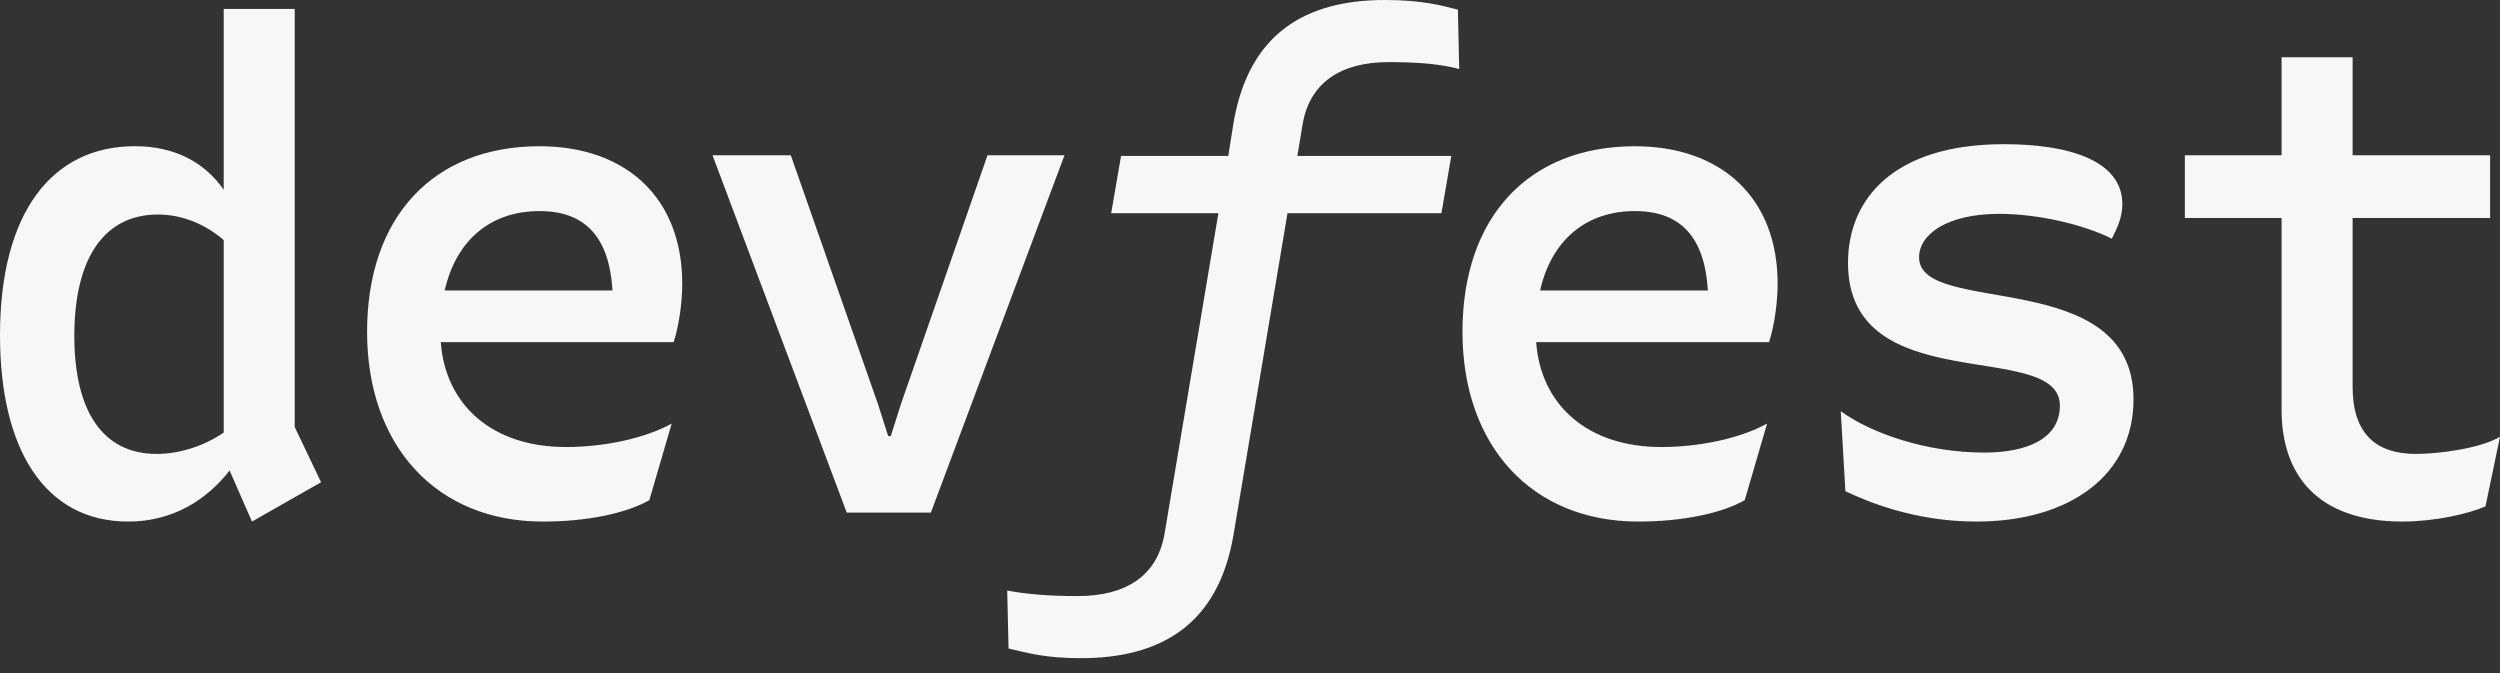 <svg width="104" height="28" viewBox="0 0 104 28" fill="none" xmlns="http://www.w3.org/2000/svg">
<rect x="0" y="0" width="104" height="28" fill="#333333" stroke="none"/>
<path d="M9.306 17.994V9.987C8.538 9.327 7.582 8.924 6.569 8.924C4.378 8.924 3.092 10.676 3.092 13.977C3.092 17.133 4.296 18.883 6.514 18.883C7.499 18.883 8.512 18.54 9.306 17.994ZM13.357 20.061L10.483 21.697L9.551 19.573C8.594 20.808 7.17 21.697 5.337 21.697C1.833 21.697 0 18.654 0 13.947C0 8.84 2.162 6.082 5.611 6.082C7.226 6.082 8.485 6.715 9.306 7.892V0.371H12.26V17.765L13.357 20.061ZM18.501 12.082H25.48C25.344 9.843 24.331 8.781 22.443 8.781C20.389 8.781 18.966 10.015 18.501 12.082ZM28.025 14.234H18.336C18.529 16.846 20.472 18.596 23.537 18.596C25.097 18.596 26.794 18.253 27.942 17.621L27.012 20.808C26.055 21.352 24.44 21.697 22.578 21.697C18.173 21.697 15.271 18.568 15.271 13.804C15.271 9.01 18.036 6.084 22.443 6.084C26.082 6.084 28.381 8.266 28.381 11.795C28.381 12.598 28.245 13.545 28.025 14.234ZM35.224 21.323L29.64 6.458H32.897L36.536 16.846L36.948 18.139H37.057L37.466 16.846L41.081 6.458H44.282L38.725 21.323H35.224ZM53.971 6.486H60.374L59.964 8.868H53.56L51.315 22.242C50.685 25.973 48.305 27.38 44.966 27.38C43.433 27.38 42.721 27.151 41.956 26.978L41.9 24.566C42.667 24.711 43.571 24.797 44.83 24.797C46.828 24.797 48.14 23.964 48.443 22.214L50.685 8.868H46.225L46.636 6.486H51.097L51.315 5.107C51.945 1.405 54.298 0 57.611 0C59.17 0 59.964 0.229 60.648 0.401L60.703 2.87C59.938 2.669 59.034 2.583 57.775 2.583C55.804 2.583 54.491 3.414 54.189 5.165L53.971 6.486ZM64.069 12.082H71.048C70.912 9.843 69.898 8.781 68.011 8.781C65.958 8.781 64.534 10.015 64.069 12.082ZM73.593 14.234H63.904C64.096 16.846 66.04 18.596 69.106 18.596C70.665 18.596 72.362 18.253 73.511 17.621L72.581 20.808C71.624 21.352 70.009 21.697 68.147 21.697C63.74 21.697 60.839 18.568 60.839 13.804C60.839 9.01 63.604 6.084 68.011 6.084C71.651 6.084 73.949 8.266 73.949 11.795C73.949 12.598 73.813 13.545 73.593 14.234ZM76.768 20.434L76.576 17.105C77.835 18.022 80.134 18.827 82.543 18.827C84.376 18.827 85.691 18.223 85.691 16.875C85.691 14.063 76.877 16.674 76.877 10.935C76.877 8.264 78.794 5.998 83.364 5.998C86.156 5.998 88.29 6.715 88.29 8.494C88.29 9.04 88.071 9.5 87.853 9.929C86.648 9.327 84.759 8.896 83.172 8.896C80.983 8.896 79.833 9.757 79.833 10.704C79.833 13.2 88.754 11.021 88.754 16.617C88.754 19.744 86.129 21.697 82.214 21.697C79.56 21.697 77.562 20.808 76.768 20.434ZM104 18.167L103.397 21.064C102.685 21.381 101.262 21.697 99.949 21.697C96.418 21.697 94.914 19.774 94.914 17.047V9.068H90.89V6.458H94.914V2.382H97.869V6.458H103.589V9.068H97.869V16.1C97.869 18.022 98.828 18.883 100.496 18.883C101.455 18.883 103.206 18.654 104 18.167Z" fill="#F7F7F7"/>
</svg>
